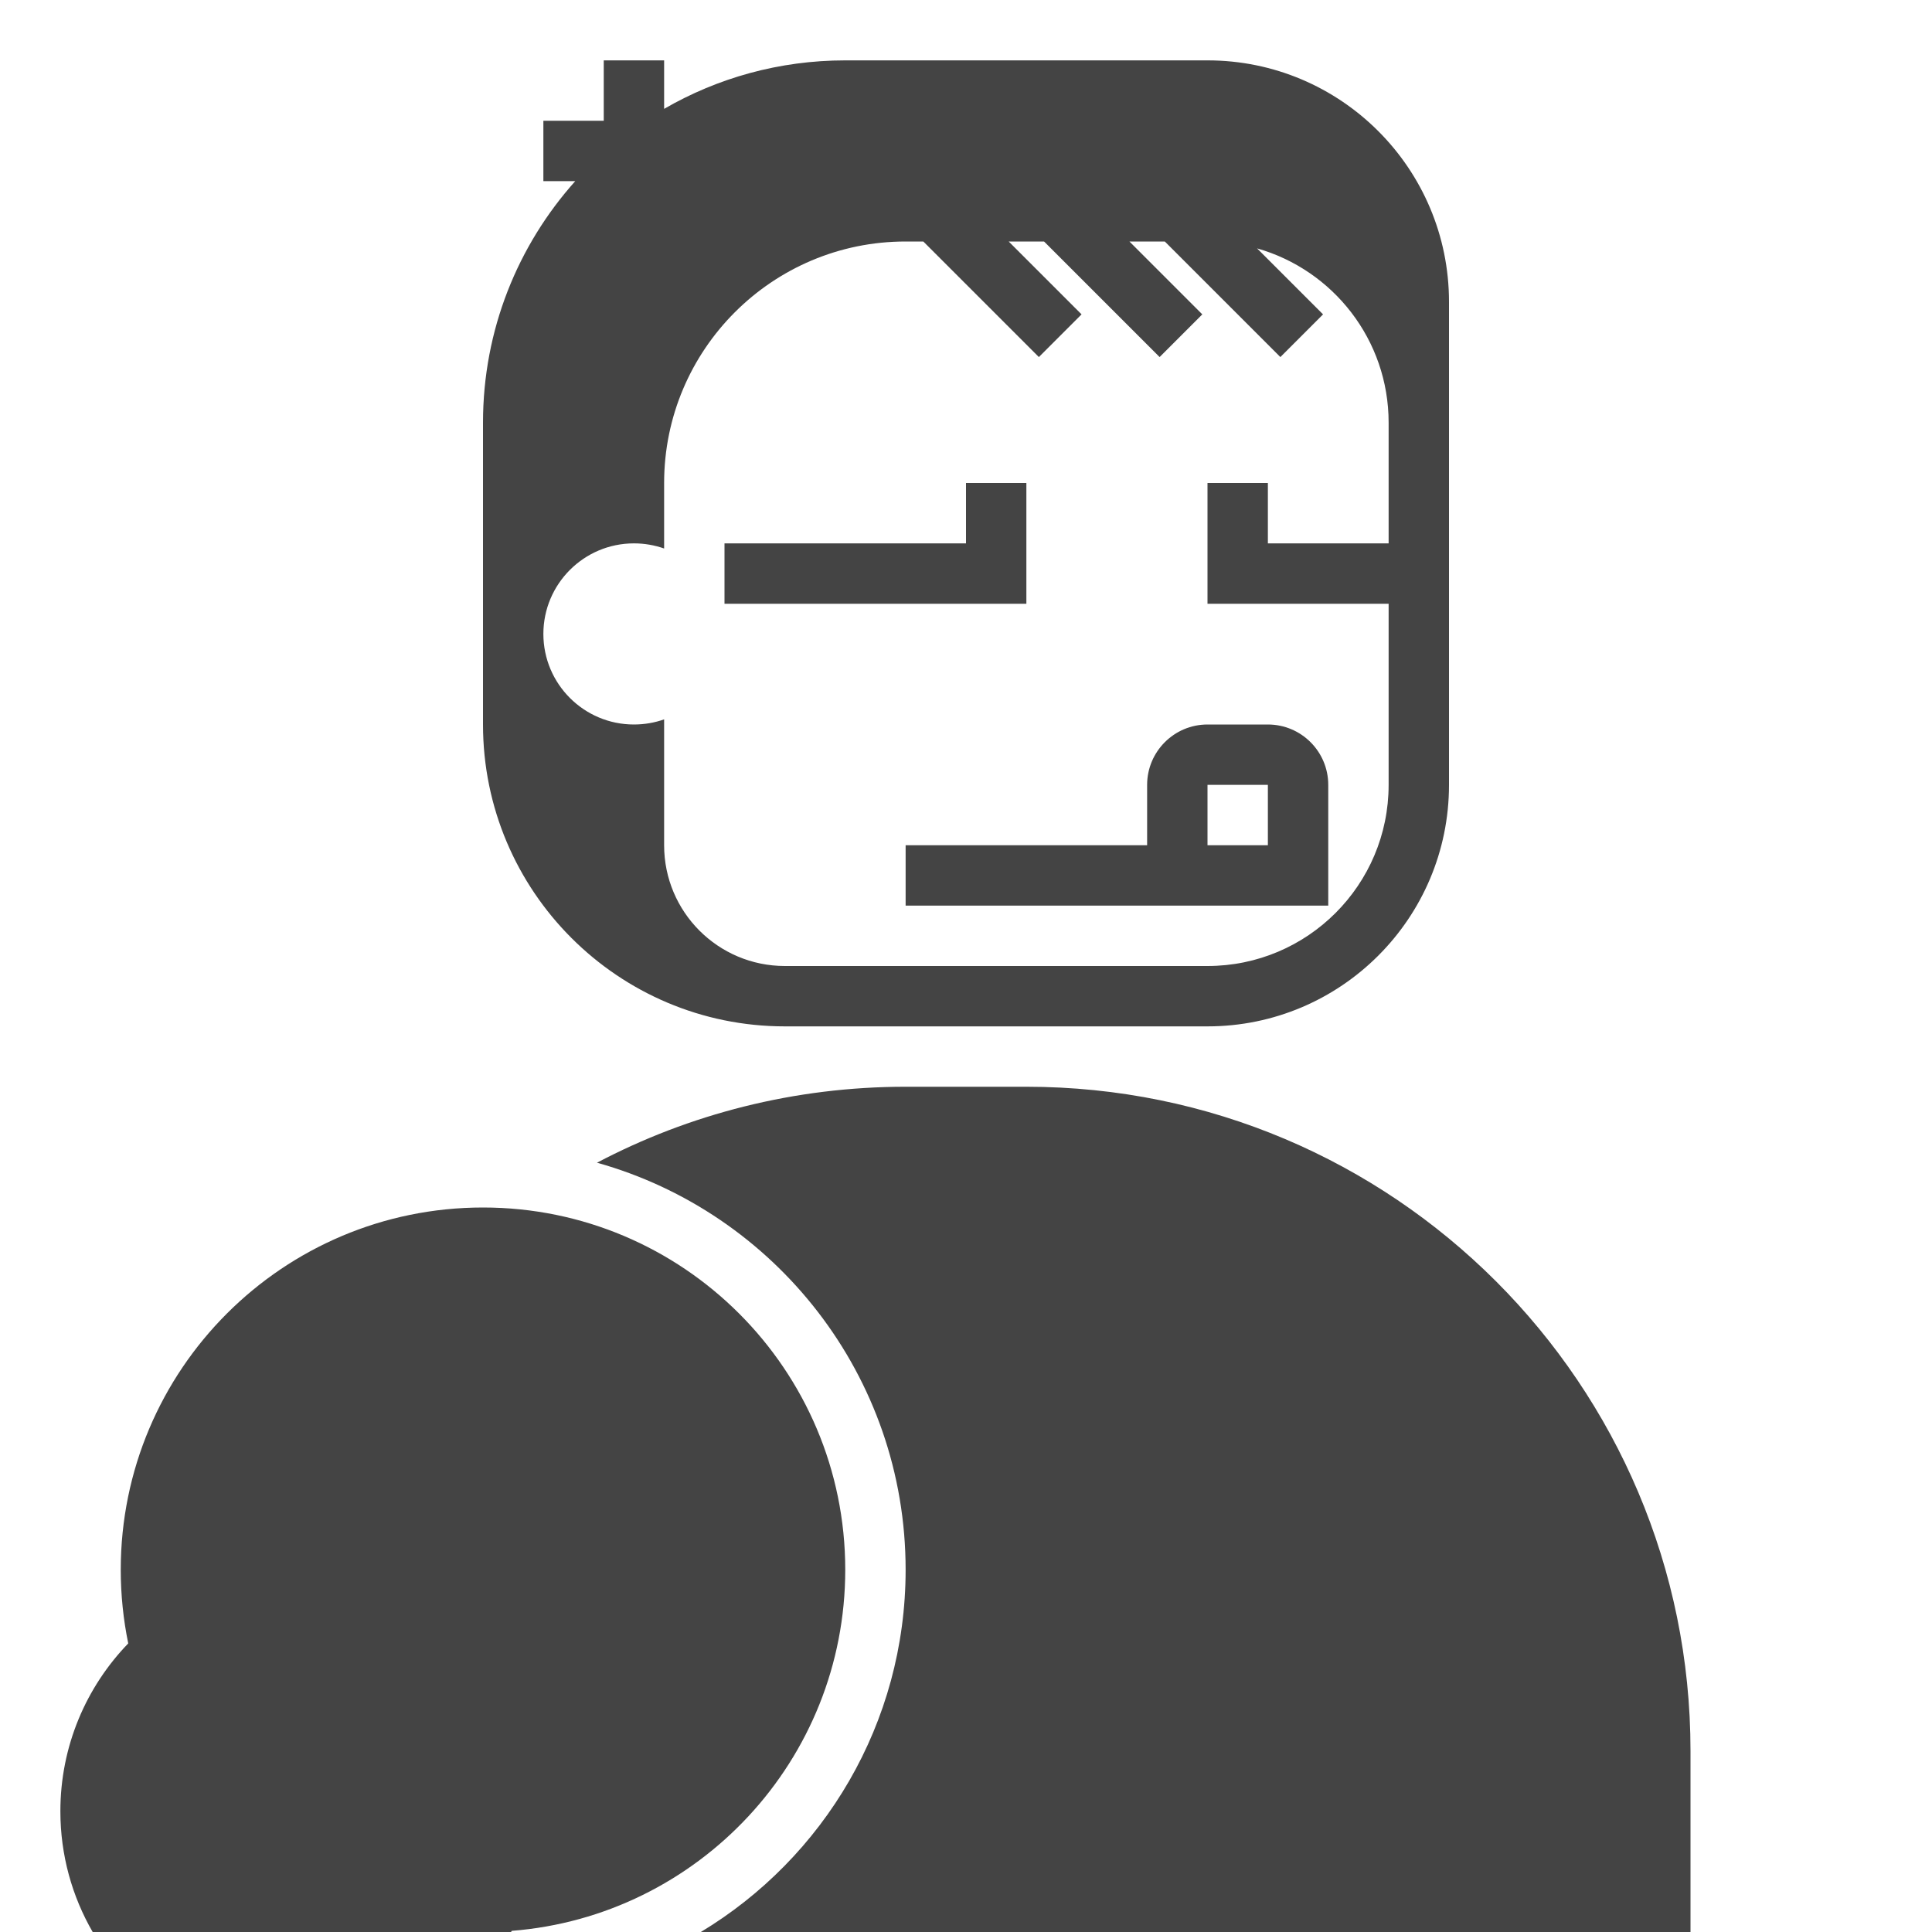 <?xml version="1.0" encoding="UTF-8"?>
<svg width="32px" height="32px" viewBox="0 0 32 32" version="1.1" xmlns="http://www.w3.org/2000/svg" xmlns:xlink="http://www.w3.org/1999/xlink">
    <!-- Generator: Sketch 48 (47235) - http://www.bohemiancoding.com/sketch -->
    <title>user-hulk</title>
    <desc>Created with Sketch.</desc>
    <defs></defs>
    <g id="Page-1" stroke="none" stroke-width="1" fill="none" fill-rule="evenodd">
        <g id="user-hulk" fill="#444444">
            <g transform="translate(1, 1)" id="Combined-Shape">
                <path d="M7.465,31 L0.535,31 C0.195,30.412 0,29.729 0,29 C0,27.92 0.428,26.94 1.124,26.22 C1.043,25.826 1,25.418 1,25 C1,21.686 3.686,19 7,19 C10.314,19 13,21.686 13,25 C13,28.154 10.567,30.739 7.476,30.981 C7.472,30.988 7.468,30.994 7.465,31 Z M10.608,31 C12.64,29.775 14,27.546 14,25 C14,21.788 11.837,19.082 8.888,18.258 C10.415,17.454 12.155,17 14,17 L16,17 C22.075,17 27,21.925 27,28 L27,31 L10.608,31 Z"></path>
                <path d="M20,13 L20,12 L19,12 L19,13 L20,13 Z M21,13 L21,14 L14,14 L14,13 L18,13 L18,12 C18,11.448 18.448,11 19,11 L20,11 C20.552,11 21,11.448 21,12 L21,13 Z M19,8 L19,7 L20,7 L20,8 L22,8 L22,9 L19,9 L19,8 Z M19.821,3.114 L20.914,4.207 L20.207,4.914 L18.293,3 L17.707,3 L18.914,4.207 L18.207,4.914 L16.293,3 L15.707,3 L16.914,4.207 L16.207,4.914 L14.293,3 L14,3 C11.791,3 10,4.791 10,7 L10,8.085 C9.844,8.03 9.675,8 9.5,8 C8.672,8 8,8.672 8,9.5 C8,10.328 8.672,11 9.5,11 C9.675,11 9.844,10.97 10,10.915 L10,13 C10,14.105 10.895,15 12,15 L19,15 C20.657,15 22,13.657 22,12 L22,6 C22,4.628 21.079,3.471 19.821,3.114 Z M8.528,2 L8,2 L8,1 L9,1 L9,-2.22044605e-16 L10,2.28847549e-17 L10,0.803 C10.883,0.292 11.907,2.00755388e-16 13,0 L19,0 C21.209,-4.05812251e-16 23,1.791 23,4 L23,12 C23,14.209 21.209,16 19,16 L12,16 C9.239,16 7,13.761 7,11 L7,6 C7,4.463 7.578,3.062 8.528,2 Z M15,8 L15,7 L16,7 L16,8 L16,9 L11,9 L11,8 L15,8 Z"></path>
            </g>
        </g>
    </g>
</svg>
